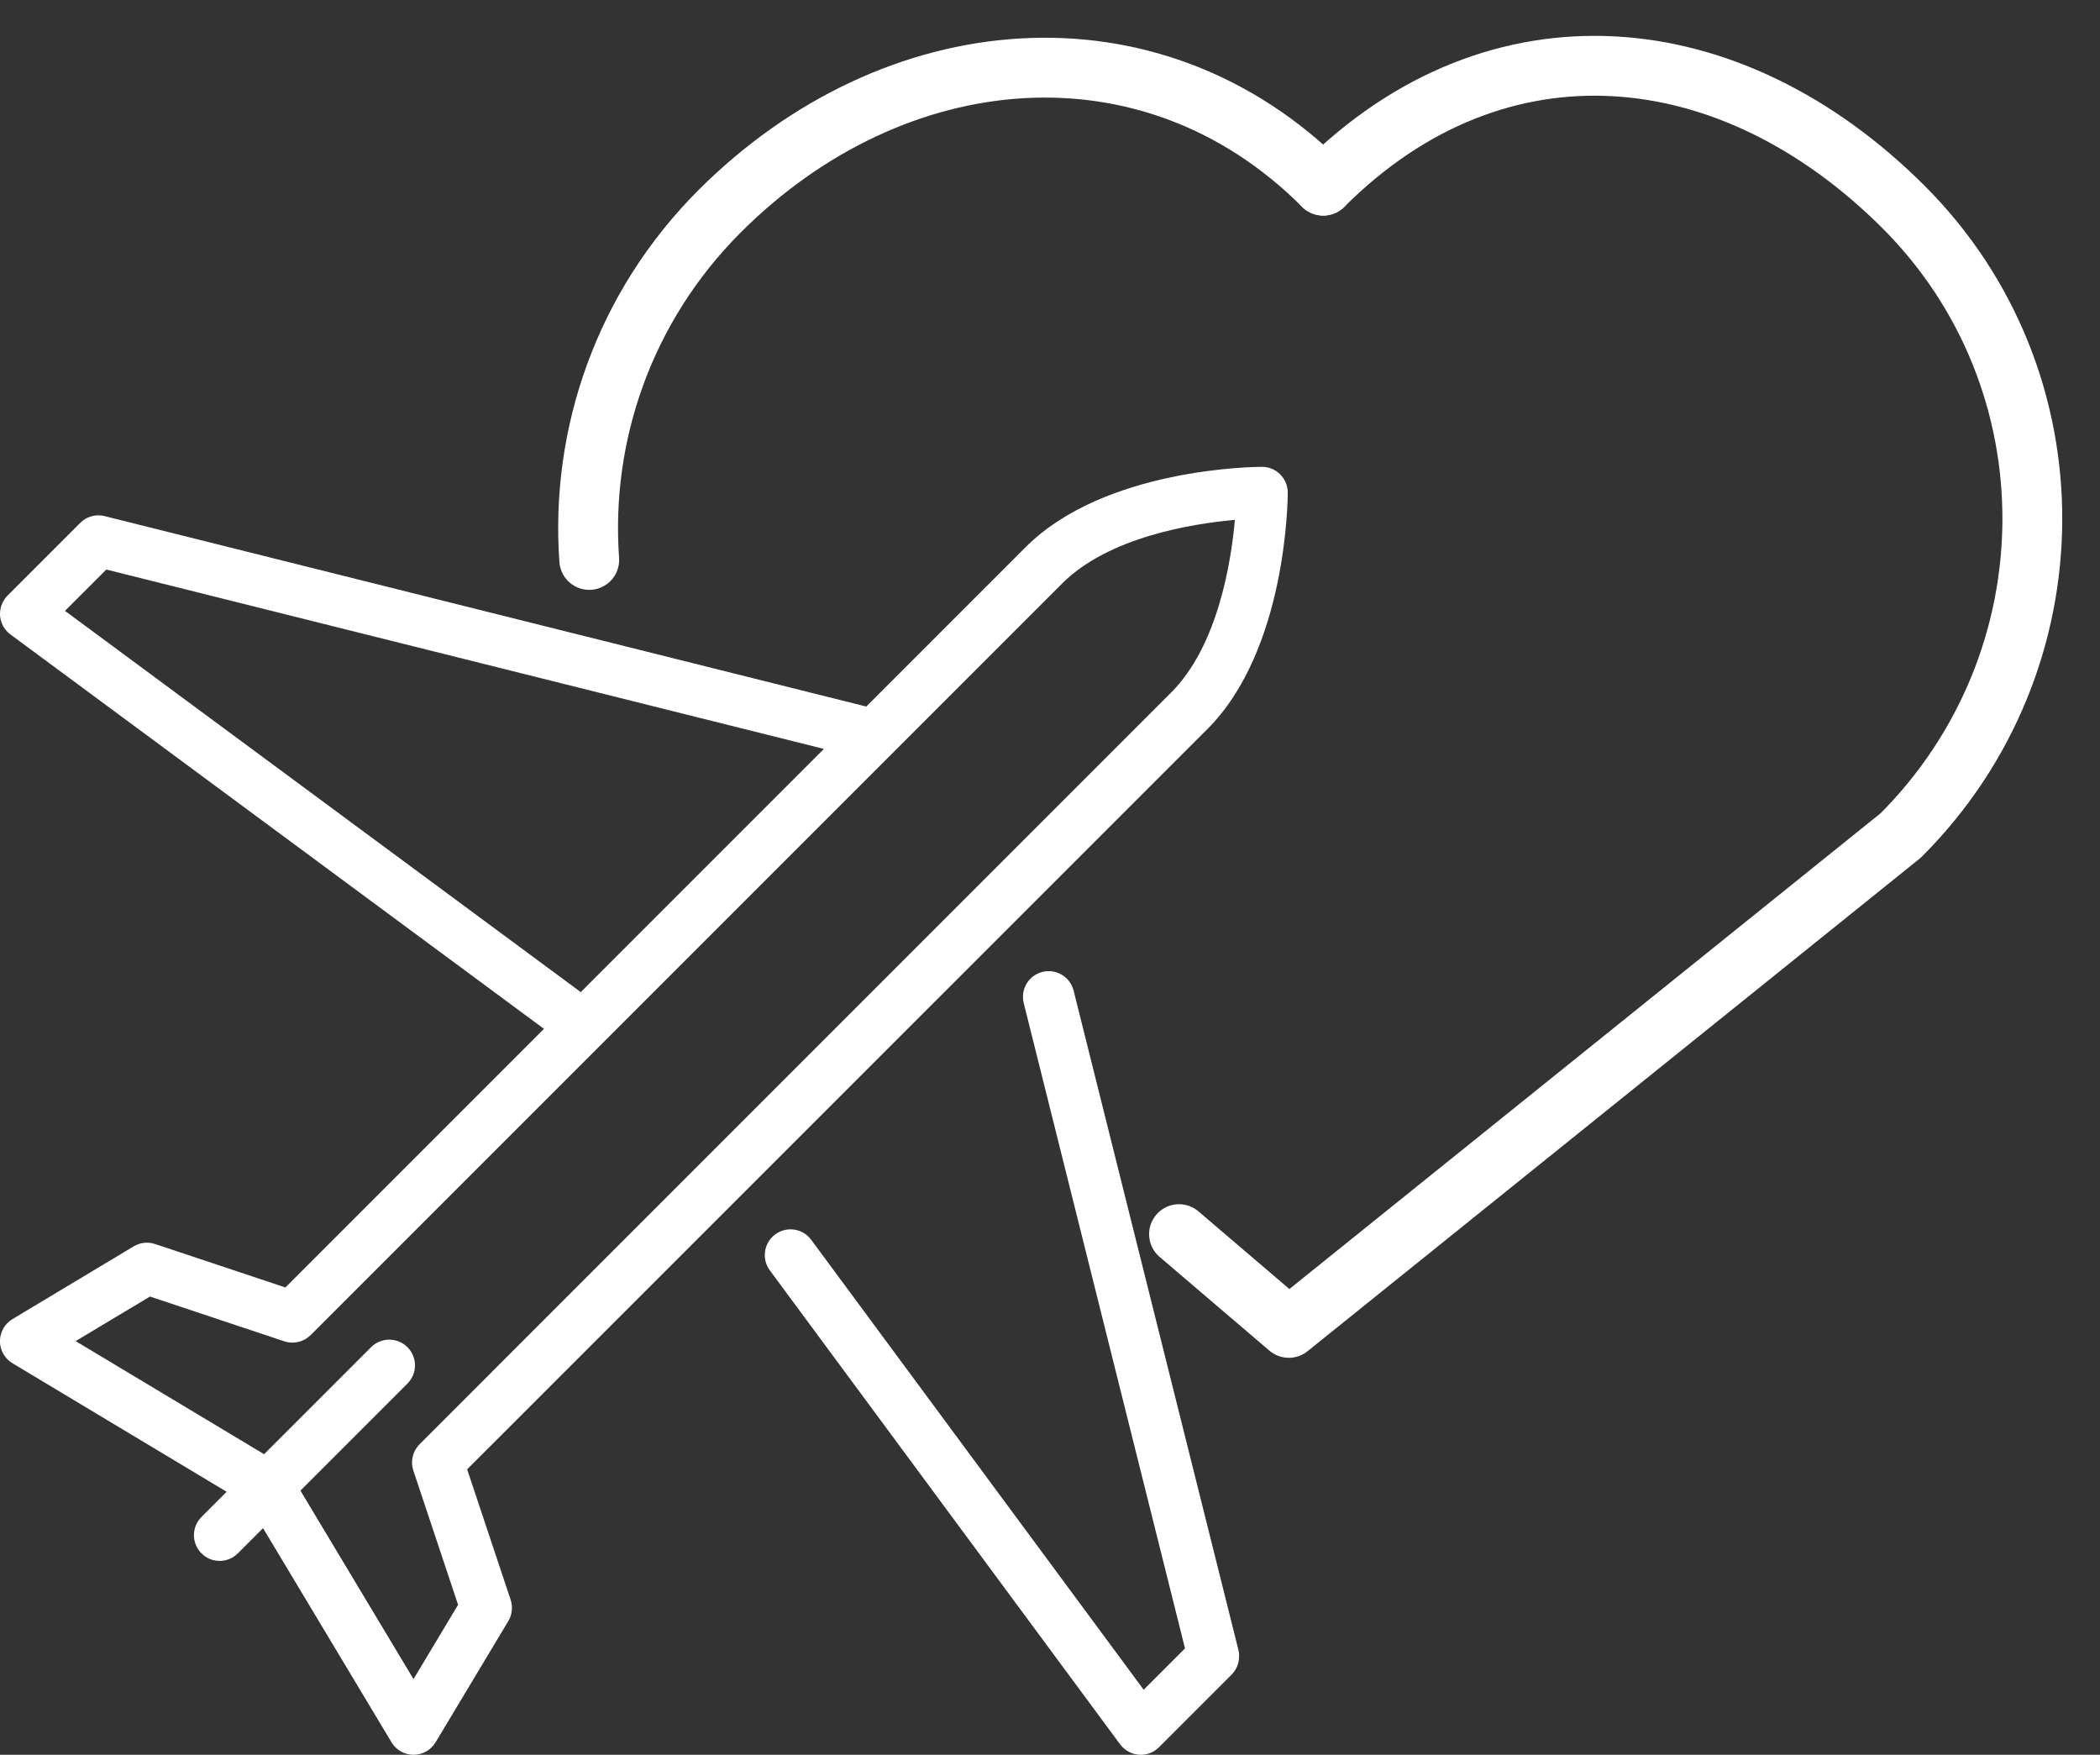 <?xml version="1.0" encoding="utf-8"?>
<!-- Generator: Adobe Illustrator 23.0.3, SVG Export Plug-In . SVG Version: 6.00 Build 0)  -->
<svg version="1.1" id="Capa_1" xmlns="http://www.w3.org/2000/svg" xmlns:xlink="http://www.w3.org/1999/xlink" x="0px" y="0px"
	 viewBox="0 0 631.77 527.84" style="enable-background:new 0 0 631.77 527.84;" xml:space="preserve">
<rect x="0" y="0" width="631.77" height="527.84" fill="#333333" stroke="none"/>
<style type="text/css">
	.st0{fill:#FFFFFF;}
	.st1{fill:none;stroke:#FFFFFF;stroke-width:18;stroke-linecap:round;stroke-linejoin:round;stroke-miterlimit:10;}
</style>
<path class="st0" d="M379.67,140.43c-1.92,0-47.24,0.27-71.1,24.14l-47.96,47.96L31.48,155.25c-0.06-0.01-0.11-0.02-0.17-0.03
	c-0.15-0.03-0.29-0.06-0.44-0.09c-0.11-0.02-0.22-0.04-0.33-0.05c-0.13-0.02-0.27-0.03-0.4-0.04c-0.12-0.01-0.25-0.01-0.37-0.02
	c-0.12,0-0.25,0-0.38,0c-0.12,0-0.25,0.01-0.38,0.02c-0.13,0.01-0.26,0.02-0.39,0.04c-0.11,0.01-0.23,0.03-0.34,0.05
	c-0.14,0.02-0.29,0.06-0.43,0.09c-0.09,0.02-0.18,0.04-0.27,0.07c-0.16,0.04-0.32,0.1-0.48,0.15c-0.07,0.02-0.14,0.05-0.21,0.07
	c-0.17,0.06-0.33,0.13-0.5,0.21c-0.06,0.03-0.12,0.05-0.18,0.08c-0.16,0.08-0.32,0.17-0.48,0.26c-0.06,0.04-0.12,0.07-0.18,0.11
	c-0.14,0.09-0.28,0.18-0.42,0.28c-0.08,0.05-0.15,0.11-0.23,0.17c-0.11,0.09-0.23,0.18-0.33,0.27c-0.1,0.08-0.19,0.17-0.28,0.25
	c-0.05,0.05-0.1,0.09-0.15,0.14L2.26,179.16c-0.04,0.04-0.07,0.08-0.1,0.12c-0.1,0.1-0.19,0.21-0.29,0.32
	c-0.09,0.1-0.17,0.2-0.25,0.31c-0.03,0.04-0.07,0.09-0.11,0.13c-0.04,0.05-0.07,0.1-0.1,0.16c-0.08,0.12-0.17,0.24-0.24,0.37
	c-0.06,0.1-0.12,0.19-0.17,0.29c-0.07,0.12-0.14,0.25-0.2,0.38c-0.05,0.11-0.1,0.21-0.15,0.32c-0.05,0.12-0.1,0.24-0.15,0.36
	c-0.04,0.12-0.09,0.24-0.12,0.36c-0.04,0.12-0.07,0.23-0.1,0.35c-0.03,0.13-0.07,0.26-0.1,0.39c-0.02,0.11-0.04,0.22-0.06,0.34
	c-0.02,0.13-0.04,0.27-0.06,0.4c-0.01,0.11-0.02,0.23-0.03,0.34C0.01,184.21,0,184.34,0,184.47c0,0.12,0,0.24,0,0.36
	c0,0.12,0.01,0.25,0.02,0.37c0.01,0.13,0.02,0.26,0.04,0.38c0.01,0.12,0.03,0.23,0.05,0.34c0.02,0.13,0.05,0.27,0.08,0.4
	c0.02,0.11,0.05,0.21,0.08,0.32c0.04,0.13,0.08,0.27,0.12,0.4c0.03,0.1,0.07,0.21,0.11,0.31c0.05,0.13,0.1,0.25,0.15,0.38
	c0.05,0.11,0.1,0.21,0.15,0.32c0.06,0.12,0.12,0.23,0.18,0.34c0.06,0.11,0.13,0.22,0.2,0.33c0.06,0.1,0.13,0.2,0.2,0.3
	c0.08,0.12,0.17,0.23,0.25,0.34c0.07,0.09,0.14,0.18,0.21,0.26c0.1,0.11,0.19,0.22,0.3,0.33c0.04,0.04,0.08,0.09,0.12,0.14
	c0.04,0.04,0.08,0.07,0.12,0.11c0.1,0.09,0.2,0.18,0.3,0.27c0.11,0.09,0.22,0.18,0.33,0.27c0.04,0.03,0.08,0.07,0.12,0.1
	l160.52,118.64l-77.79,77.79L46.64,374.2c-0.08-0.03-0.15-0.04-0.23-0.06c-0.14-0.04-0.29-0.09-0.44-0.12
	c-0.13-0.03-0.25-0.05-0.38-0.08c-0.12-0.02-0.23-0.04-0.35-0.06c-0.15-0.02-0.29-0.03-0.44-0.05c-0.1-0.01-0.2-0.02-0.3-0.02
	c-0.15-0.01-0.31-0.01-0.46,0c-0.1,0-0.19,0-0.29,0.01c-0.15,0.01-0.3,0.02-0.45,0.04c-0.1,0.01-0.2,0.02-0.3,0.04
	c-0.15,0.02-0.29,0.05-0.44,0.08c-0.1,0.02-0.2,0.04-0.3,0.07c-0.15,0.04-0.29,0.08-0.43,0.13c-0.1,0.03-0.19,0.06-0.29,0.1
	c-0.15,0.06-0.3,0.12-0.45,0.19c-0.08,0.04-0.16,0.07-0.24,0.11c-0.17,0.08-0.33,0.17-0.5,0.27c-0.04,0.03-0.09,0.05-0.14,0.07
	l-0.1,0.06c-0.01,0.01-0.03,0.02-0.04,0.02L3.82,396.75c-0.02,0.01-0.04,0.02-0.06,0.03l-0.01,0.01c-0.02,0.01-0.04,0.03-0.06,0.04
	c-0.2,0.12-0.39,0.25-0.58,0.39c-0.06,0.04-0.11,0.09-0.17,0.14c-0.14,0.11-0.28,0.22-0.41,0.34c-0.09,0.08-0.17,0.17-0.26,0.25
	c-0.09,0.09-0.19,0.18-0.27,0.28c-0.11,0.13-0.22,0.26-0.33,0.39c-0.05,0.06-0.1,0.12-0.15,0.19c-0.14,0.19-0.27,0.38-0.39,0.58
	c-0.01,0.02-0.03,0.04-0.04,0.06c0,0,0,0,0,0.01c-0.26,0.44-0.48,0.91-0.65,1.39c-0.07,0.21-0.13,0.42-0.19,0.63
	c-0.01,0.03-0.02,0.06-0.03,0.09c-0.05,0.19-0.08,0.39-0.12,0.58c-0.01,0.05-0.02,0.1-0.03,0.16c-0.03,0.16-0.04,0.33-0.05,0.49
	c-0.01,0.09-0.02,0.17-0.02,0.26c-0.01,0.12,0,0.25,0,0.37c0,0.13-0.01,0.26,0,0.39c0,0.08,0.01,0.17,0.02,0.25
	c0.01,0.17,0.03,0.34,0.05,0.51c0.01,0.05,0.02,0.09,0.03,0.14c0.03,0.2,0.07,0.4,0.12,0.6c0,0.01,0.01,0.02,0.01,0.03
	c0.09,0.36,0.22,0.71,0.36,1.06c0.04,0.1,0.08,0.21,0.13,0.31c0.01,0.03,0.03,0.05,0.04,0.08c0.1,0.21,0.21,0.41,0.33,0.61
	c0,0,0,0.01,0.01,0.01c0.01,0.02,0.02,0.03,0.03,0.04c0.15,0.25,0.32,0.49,0.5,0.72c0.05,0.07,0.11,0.14,0.16,0.2
	c0.15,0.18,0.3,0.35,0.47,0.51c0.06,0.06,0.12,0.12,0.18,0.18c0.21,0.2,0.43,0.39,0.67,0.57c0.08,0.06,0.16,0.1,0.24,0.16
	c0.14,0.09,0.27,0.19,0.41,0.27l64.43,38.66l-7.58,7.58c-3.02,3.02-3.02,7.92,0,10.94c1.51,1.51,3.49,2.27,5.47,2.27
	s3.96-0.76,5.47-2.27l7.58-7.58l38.62,64.36c0.01,0.02,0.02,0.04,0.03,0.05l0.01,0.01c0,0.01,0.01,0.01,0.01,0.02
	c0.16,0.26,0.33,0.51,0.52,0.74c0.05,0.06,0.1,0.12,0.15,0.19c0.15,0.18,0.31,0.36,0.48,0.53c0.06,0.06,0.11,0.12,0.17,0.17
	c0.21,0.2,0.44,0.39,0.68,0.57c0.07,0.05,0.14,0.1,0.22,0.15c0.14,0.1,0.28,0.2,0.42,0.28c0.03,0.02,0.07,0.03,0.1,0.05
	c0.19,0.11,0.38,0.2,0.58,0.3c0.12,0.06,0.24,0.12,0.36,0.17c0.17,0.07,0.35,0.12,0.52,0.18c0.15,0.05,0.3,0.11,0.45,0.15
	c0.15,0.04,0.31,0.06,0.46,0.09c0.17,0.03,0.35,0.08,0.52,0.1c0.21,0.03,0.42,0.03,0.63,0.04c0.12,0.01,0.23,0.02,0.34,0.02
	c0,0,0.01,0,0.01,0s0.01,0,0.01,0c0.12,0,0.23-0.02,0.34-0.02c0.21-0.01,0.43-0.02,0.63-0.04c0.18-0.02,0.35-0.07,0.52-0.1
	c0.15-0.03,0.31-0.05,0.46-0.09c0.15-0.04,0.3-0.1,0.45-0.15c0.17-0.06,0.35-0.11,0.52-0.18c0.12-0.05,0.25-0.12,0.37-0.17
	c0.19-0.09,0.38-0.18,0.57-0.29c0.03-0.02,0.07-0.03,0.1-0.05c0.15-0.09,0.3-0.2,0.44-0.3c0.07-0.05,0.13-0.08,0.2-0.13
	c0.24-0.18,0.47-0.37,0.68-0.58c0.06-0.05,0.11-0.11,0.16-0.16c0.17-0.17,0.33-0.35,0.49-0.54c0.05-0.06,0.1-0.12,0.15-0.18
	c0.19-0.24,0.36-0.48,0.52-0.74c0.01-0.01,0.01-0.02,0.02-0.02l0.01-0.02c0.01-0.02,0.02-0.03,0.03-0.05l21.84-36.4
	c0.05-0.08,0.09-0.16,0.13-0.24c0.07-0.12,0.13-0.24,0.19-0.36c0.06-0.12,0.11-0.24,0.16-0.36c0.04-0.11,0.09-0.21,0.13-0.32
	c0.05-0.13,0.09-0.27,0.13-0.4c0.03-0.11,0.07-0.21,0.1-0.32c0.04-0.14,0.06-0.27,0.09-0.41c0.02-0.11,0.05-0.22,0.06-0.34
	c0.02-0.13,0.04-0.26,0.05-0.39c0.01-0.12,0.03-0.25,0.03-0.37c0.01-0.12,0.01-0.24,0.01-0.36c0-0.13,0-0.26,0-0.4
	c-0.01-0.11-0.01-0.23-0.02-0.34c-0.01-0.14-0.02-0.27-0.04-0.41c-0.02-0.12-0.04-0.24-0.06-0.36c-0.02-0.13-0.05-0.26-0.08-0.38
	c-0.03-0.13-0.07-0.26-0.11-0.4c-0.02-0.09-0.04-0.18-0.07-0.27l-13.08-39.22L363.23,219.3c0.01-0.01,0.02-0.02,0.04-0.03
	c23.86-23.87,24.14-69.18,24.14-71.1C387.41,143.9,383.94,140.43,379.67,140.43z M19.55,183.75l12.43-12.43l215.88,53.96
	l-73.14,73.15L19.55,183.75z M352.35,208.3c-0.01,0.01-0.02,0.02-0.03,0.02L126.24,434.42c-0.02,0.03-0.05,0.05-0.07,0.08
	c-0.11,0.11-0.21,0.22-0.3,0.34c-0.07,0.08-0.15,0.17-0.22,0.26c-0.08,0.1-0.15,0.2-0.22,0.3c-0.08,0.11-0.16,0.22-0.24,0.34
	c-0.05,0.08-0.1,0.16-0.14,0.24c-0.08,0.14-0.16,0.28-0.24,0.42c-0.04,0.07-0.07,0.14-0.1,0.21c-0.07,0.15-0.14,0.31-0.21,0.46
	c-0.03,0.08-0.06,0.16-0.09,0.24c-0.05,0.15-0.11,0.3-0.15,0.45c-0.03,0.11-0.05,0.22-0.08,0.33c-0.03,0.13-0.06,0.25-0.09,0.38
	c-0.02,0.14-0.04,0.28-0.06,0.42c-0.01,0.1-0.03,0.2-0.04,0.31c-0.01,0.15-0.02,0.31-0.02,0.46c0,0.09-0.01,0.19-0.01,0.28
	c0,0.15,0.01,0.3,0.02,0.44c0.01,0.11,0.01,0.21,0.02,0.32c0.01,0.13,0.03,0.25,0.05,0.38c0.02,0.13,0.04,0.26,0.07,0.39
	c0.02,0.1,0.05,0.2,0.07,0.31c0.04,0.15,0.08,0.3,0.13,0.46c0.01,0.03,0.02,0.07,0.03,0.1l13.46,40.38l-13.41,22.36l-34.02-56.7
	l32.2-32.2c3.02-3.02,3.02-7.92,0-10.94c-3.02-3.02-7.92-3.02-10.94,0l-32.19,32.19l-56.69-34.02L45.12,390l40.38,13.46
	c0.02,0.01,0.05,0.01,0.08,0.02c0.34,0.11,0.69,0.2,1.05,0.26c0.09,0.02,0.17,0.02,0.26,0.04c0.32,0.04,0.64,0.07,0.96,0.08
	c0.04,0,0.07,0.01,0.11,0.01c0.04,0,0.08-0.01,0.12-0.01c0.31-0.01,0.61-0.03,0.92-0.07c0.1-0.01,0.19-0.02,0.29-0.04
	c0.33-0.06,0.65-0.13,0.98-0.23c0.07-0.02,0.13-0.05,0.19-0.07c0.29-0.1,0.58-0.22,0.86-0.35c0.05-0.02,0.11-0.05,0.16-0.07
	c0.3-0.15,0.6-0.33,0.88-0.53c0.07-0.05,0.15-0.11,0.22-0.16c0.22-0.17,0.43-0.34,0.64-0.53c0.06-0.06,0.13-0.11,0.19-0.17
	c0.01-0.01,0.02-0.02,0.03-0.02l226.09-226.09c13.98-13.99,39.06-18,51.98-19.15C370.35,169.26,366.36,194.26,352.35,208.3z"/>
<g>
	<g>
		<path class="st0" d="M372.78,497.69c-0.01-0.13-0.02-0.25-0.03-0.38c-0.01-0.12-0.03-0.23-0.05-0.35
			c-0.02-0.15-0.05-0.29-0.09-0.44c-0.01-0.06-0.02-0.11-0.03-0.17l-49.59-198.37c-1.04-4.14-5.24-6.66-9.38-5.63
			c-4.14,1.04-6.67,5.23-5.63,9.38l48.52,194.12l-12.43,12.43L244.04,372.93c-2.54-3.44-7.38-4.16-10.82-1.62
			c-3.44,2.54-4.16,7.38-1.62,10.82L336.98,524.7c0.03,0.04,0.06,0.07,0.09,0.1c0.12,0.16,0.25,0.31,0.38,0.46
			c0.07,0.08,0.14,0.16,0.21,0.23c0.02,0.03,0.05,0.05,0.07,0.08c0.11,0.11,0.23,0.21,0.35,0.31c0.07,0.07,0.14,0.14,0.22,0.2
			c0.22,0.18,0.44,0.34,0.67,0.49c0.06,0.04,0.13,0.08,0.19,0.11c0.18,0.11,0.36,0.21,0.54,0.31c0.08,0.04,0.17,0.08,0.25,0.12
			c0.17,0.08,0.35,0.16,0.52,0.22c0.09,0.03,0.18,0.06,0.27,0.1c0.18,0.06,0.36,0.11,0.54,0.16c0.09,0.02,0.18,0.05,0.27,0.07
			c0.19,0.04,0.38,0.07,0.58,0.1c0.08,0.01,0.16,0.03,0.24,0.04c0.27,0.03,0.54,0.04,0.8,0.05c0.01,0,0.02,0,0.02,0
			c0.01,0,0.02,0,0.03,0c0.34,0,0.69-0.03,1.03-0.08c0.08-0.01,0.16-0.02,0.24-0.03c0.34-0.06,0.68-0.14,1.01-0.24
			c0.06-0.02,0.13-0.05,0.19-0.07c0.32-0.11,0.64-0.24,0.95-0.39c0.03-0.02,0.06-0.03,0.09-0.04c0.33-0.17,0.65-0.37,0.96-0.6
			c0.03-0.02,0.06-0.04,0.09-0.06c0.04-0.03,0.08-0.07,0.13-0.1c0.11-0.08,0.22-0.17,0.32-0.26c0.1-0.09,0.2-0.18,0.3-0.27
			c0.04-0.04,0.08-0.07,0.12-0.11l21.87-21.87c0.04-0.04,0.08-0.09,0.12-0.14c0.1-0.1,0.19-0.2,0.28-0.31
			c0.08-0.1,0.16-0.2,0.24-0.3c0.07-0.09,0.14-0.18,0.2-0.28c0.08-0.12,0.16-0.24,0.24-0.36c0.05-0.08,0.1-0.17,0.15-0.26
			c0.08-0.13,0.15-0.27,0.22-0.4c0.04-0.09,0.08-0.17,0.12-0.26c0.06-0.14,0.12-0.27,0.17-0.42c0.04-0.1,0.07-0.2,0.11-0.3
			c0.04-0.13,0.09-0.26,0.12-0.39c0.03-0.12,0.06-0.24,0.09-0.36c0.03-0.12,0.05-0.23,0.07-0.35c0.02-0.14,0.04-0.27,0.06-0.41
			c0.01-0.11,0.02-0.22,0.03-0.32c0.01-0.14,0.02-0.28,0.02-0.42c0-0.11,0.01-0.22,0-0.33C372.8,497.95,372.79,497.82,372.78,497.69
			z"/>
	</g>
</g>
<path class="st1" d="M354.7,371.23l33.03,28.2l184.12-148.15c52.41-52.42,52.8-137.02,0.86-188.97
	C520.78,10.38,450.5,3.43,398.08,55.84"/>
<path class="st1" d="M398.08,55.84C346.14,3.89,268.92,11.12,216.5,63.54c-28.83,28.82-41.92,67.38-39.23,104.89"/>
</svg>
